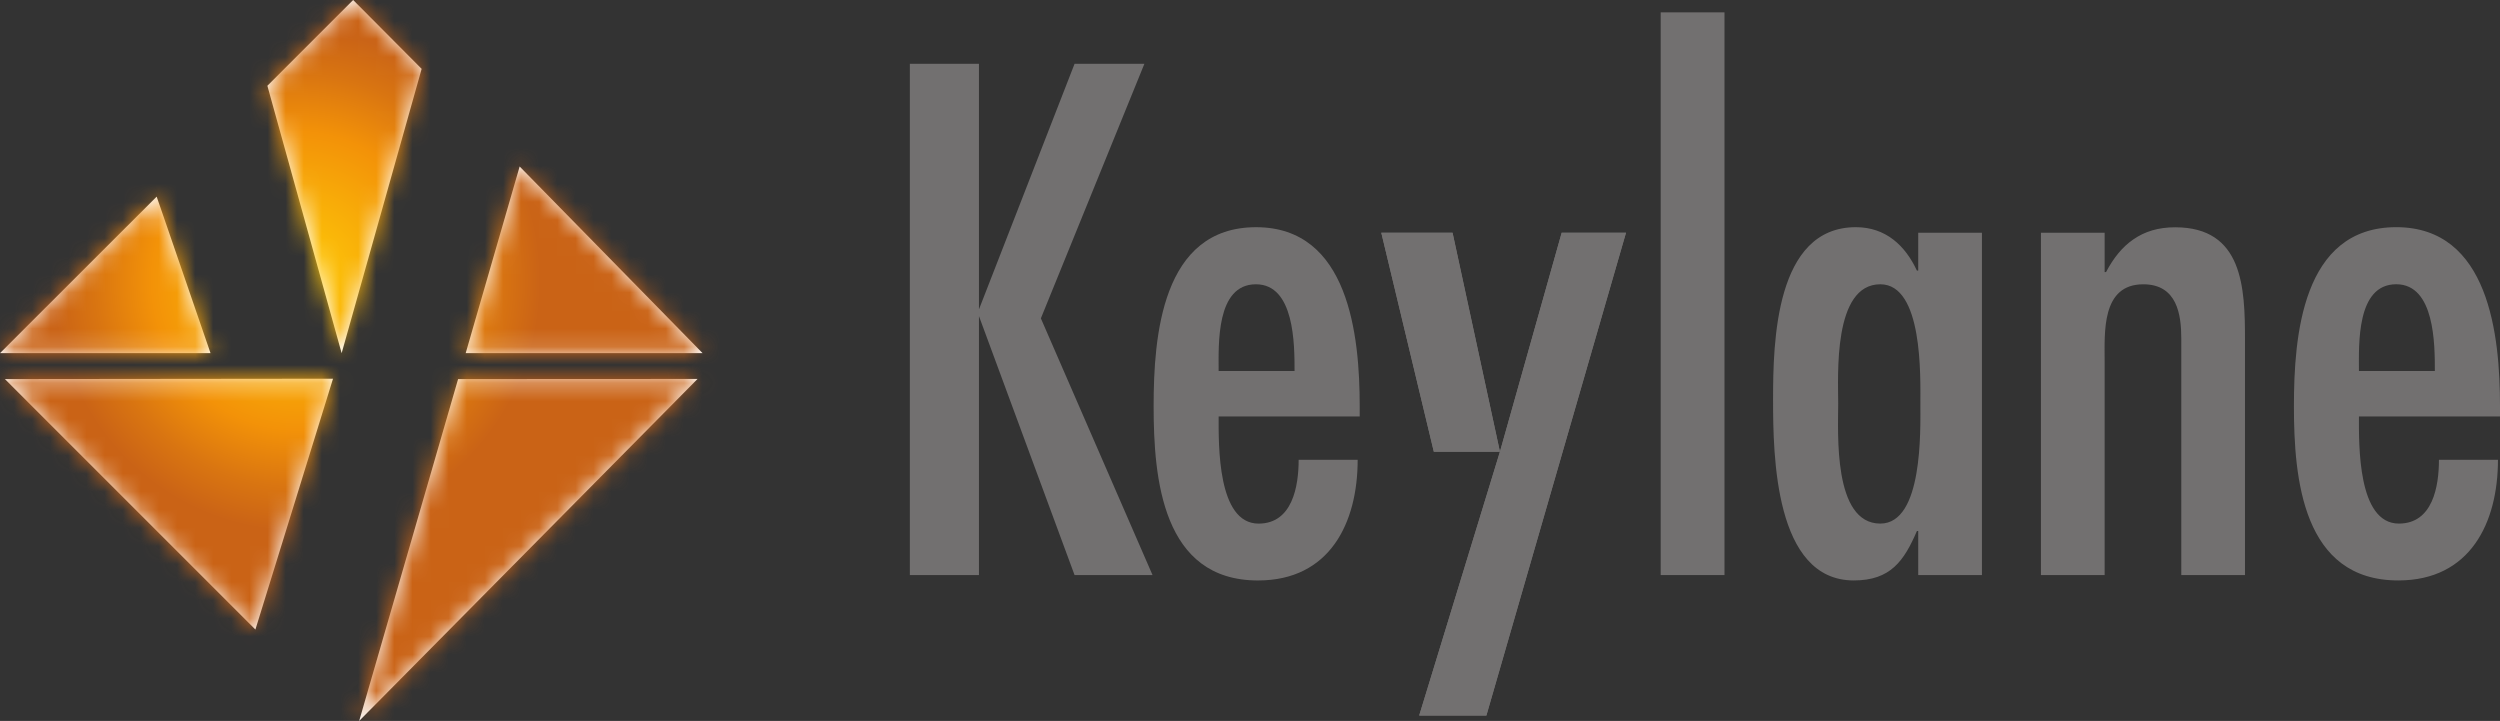 <?xml version="1.0" encoding="UTF-8" standalone="no"?>
<svg
   xmlns:dc="http://purl.org/dc/elements/1.1/"
   xmlns:cc="http://creativecommons.org/ns#"
   xmlns:rdf="http://www.w3.org/1999/02/22-rdf-syntax-ns#"
   xmlns:svg="http://www.w3.org/2000/svg"
   xmlns="http://www.w3.org/2000/svg"
   xmlns:xlink="http://www.w3.org/1999/xlink"
   xmlns:sodipodi="http://sodipodi.sourceforge.net/DTD/sodipodi-0.dtd"
   xmlns:inkscape="http://www.inkscape.org/namespaces/inkscape"
   width="87.67mm"
   height="25.282mm"
   viewBox="0 0 87.67 25.282"
   version="1.1"
   id="svg8"
   inkscape:version="1.0.2 (e86c870879, 2021-01-15, custom)"
   sodipodi:docname="keylane_1.svg">
  <rect x="0" y="0" width="87.67" height="25.282" fill="#333333" stroke="none"/>
  <defs
     id="defs2">
    <path
       id="keylone-logo-a"
       d="m 26.021,21.285 -5.465,18.88 18.688,-18.887 z m -25.028,0 L 14.826,35.117 19.112,21.265 Z M 0.722,19.854 H 12.348 l -2.974,-8.645 z m 25.717,0 H 39.522 L 29.42,9.546 Z M 15.488,5.088 19.589,19.854 24.007,4.154 20.225,0.351 Z" />
    <radialGradient
       id="keylone-logo-b"
       cx="17.34"
       cy="15.653"
       r="13.638"
       fx="17.34"
       fy="15.653"
       gradientTransform="scale(0.987,1.013)"
       gradientUnits="userSpaceOnUse">
      <stop
         offset="0%"
         stop-color="#FFCC07"
         id="stop834" />
      <stop
         offset="34.43%"
         stop-color="#F8AC08"
         id="stop836" />
      <stop
         offset="59.51%"
         stop-color="#F39208"
         id="stop838" />
      <stop
         offset="82.55%"
         stop-color="#D97511"
         id="stop840" />
      <stop
         offset="100%"
         stop-color="#CA6316"
         id="stop842" />
    </radialGradient>
  </defs>
  <sodipodi:namedview
     id="base"
     pagecolor="#ffffff"
     bordercolor="#666666"
     borderopacity="1.0"
     inkscape:pageopacity="0.0"
     inkscape:pageshadow="2"
     inkscape:zoom="0.49497475"
     inkscape:cx="-11.752907"
     inkscape:cy="40.707695"
     inkscape:document-units="mm"
     inkscape:current-layer="layer1"
     inkscape:document-rotation="0"
     showgrid="false"
     inkscape:window-width="1431"
     inkscape:window-height="1208"
     inkscape:window-x="256"
     inkscape:window-y="256"
     inkscape:window-maximized="0"
     fit-margin-top="0"
     fit-margin-left="0"
     fit-margin-right="0"
     fit-margin-bottom="0" />
  <g
     inkscape:label="Layer 1"
     inkscape:groupmode="layer"
     id="layer1"
     transform="translate(-115.671,-47.079)">
    <g
       fill="none"
       fill-rule="evenodd"
       transform="matrix(0.635,0,0,0.635,115.078,46.528)"
       id="g874">
      <polygon
         fill="#727070"
         fill-rule="nonzero"
         points="60.277,32.626 54.997,18.324 54.997,32.626 51.181,32.626 51.181,4.392 54.997,4.392 54.997,17.953 60.277,4.392 64.133,4.392 58.416,18.449 64.583,32.626 "
         id="polygon847" />
      <g
         fill="#727070"
         fill-rule="nonzero"
         transform="translate(64.424,1.49)"
         id="g863">
        <path
           d="m 3.809,22.378 c 0,1.57 -0.073,5.916 2.206,5.916 1.868,0 2.213,-2.06 2.213,-3.524 h 3.259 c 0,3.485 -1.537,6.664 -5.505,6.664 -5.28,0 -5.763,-5.618 -5.763,-9.619 0,-3.856 0.444,-9.89 5.657,-9.89 5.127,0 5.724,5.989 5.724,9.89 v 0.563 z m 4.193,-2.511 c 0,-1.457 0,-4.79 -2.133,-4.79 -2.213,0 -2.06,3.332 -2.06,4.79 z"
           id="path849" />
        <rect
           width="3.524"
           height="31.076"
           x="28.221"
           y="0.06"
           id="rect851" />
        <path
           d="m 42.444,28.704 h -0.073 c -0.709,1.65 -1.457,2.729 -3.485,2.729 -4.379,0 -4.458,-6.923 -4.458,-9.996 0,-3.14 0.113,-9.513 4.571,-9.513 1.65,0 2.729,1.014 3.372,2.398 h 0.073 v -2.093 h 3.518 v 18.907 h -3.518 z m 0.119,-7.042 c 0,-1.491 0.146,-6.585 -2.213,-6.585 -2.623,0 -2.325,5.055 -2.325,6.585 0,1.577 -0.298,6.631 2.325,6.631 2.358,0 2.213,-5.127 2.213,-6.631 m 10.182,-7.261 h 0.073 c 0.411,-0.782 0.901,-1.385 1.497,-1.795 0.636,-0.444 1.385,-0.676 2.319,-0.676 3.743,0 3.856,3.332 3.856,6.214 v 12.991 h -3.518 V 18.072 c 0,-1.312 -0.225,-2.994 -2.1,-2.994 -2.319,0 -2.133,2.663 -2.133,4.266 v 11.792 h -3.518 V 12.229 h 3.518 v 2.173 z m 14.037,7.976 c 0,1.57 -0.073,5.916 2.206,5.916 1.875,0 2.213,-2.06 2.213,-3.524 h 3.259 c 0,3.485 -1.537,6.664 -5.505,6.664 -5.28,0 -5.763,-5.618 -5.763,-9.619 0,-3.856 0.45,-9.89 5.651,-9.89 5.134,0 5.73,5.989 5.73,9.89 v 0.563 z m 4.193,-2.511 c 0,-1.457 0,-4.79 -2.133,-4.79 -2.206,0 -2.06,3.332 -2.06,4.79 z"
           id="path853" />
        <polygon
           points="19.344,24.325 16.727,12.229 12.792,12.229 15.694,24.325 "
           id="polygon855" />
        <polygon
           points="19.344,24.325 14.885,38.893 18.595,38.893 26.306,12.229 22.755,12.229 "
           id="polygon857" />
        <polygon
           points="19.344,24.325 16.727,12.229 12.792,12.229 15.694,24.325 "
           id="polygon859" />
        <polygon
           points="19.344,24.325 14.885,38.893 18.595,38.893 26.306,12.229 22.755,12.229 "
           id="polygon861" />
      </g>
      <g
         transform="translate(0.212,0.517)"
         id="g872">
        <mask
           id="keylone-logo-c"
           fill="#ffffff">
          <use
             xlink:href="#keylone-logo-a"
             id="use865"
             x="0"
             y="0"
             width="100%"
             height="100%" />
        </mask>
        <use
           fill="#ffffff"
           fill-rule="nonzero"
           xlink:href="#keylone-logo-a"
           id="use868"
           x="0"
           y="0"
           width="100%"
           height="100%" />
        <polygon
           fill="url(#keylone-logo-b)"
           fill-rule="nonzero"
           points="59.568,20.258 20.258,-19.046 -19.046,20.258 20.258,59.568 "
           mask="url(#keylone-logo-c)"
           id="polygon870"
           style="fill:url(#keylone-logo-b)" />
      </g>
    </g>
  </g>
</svg>
